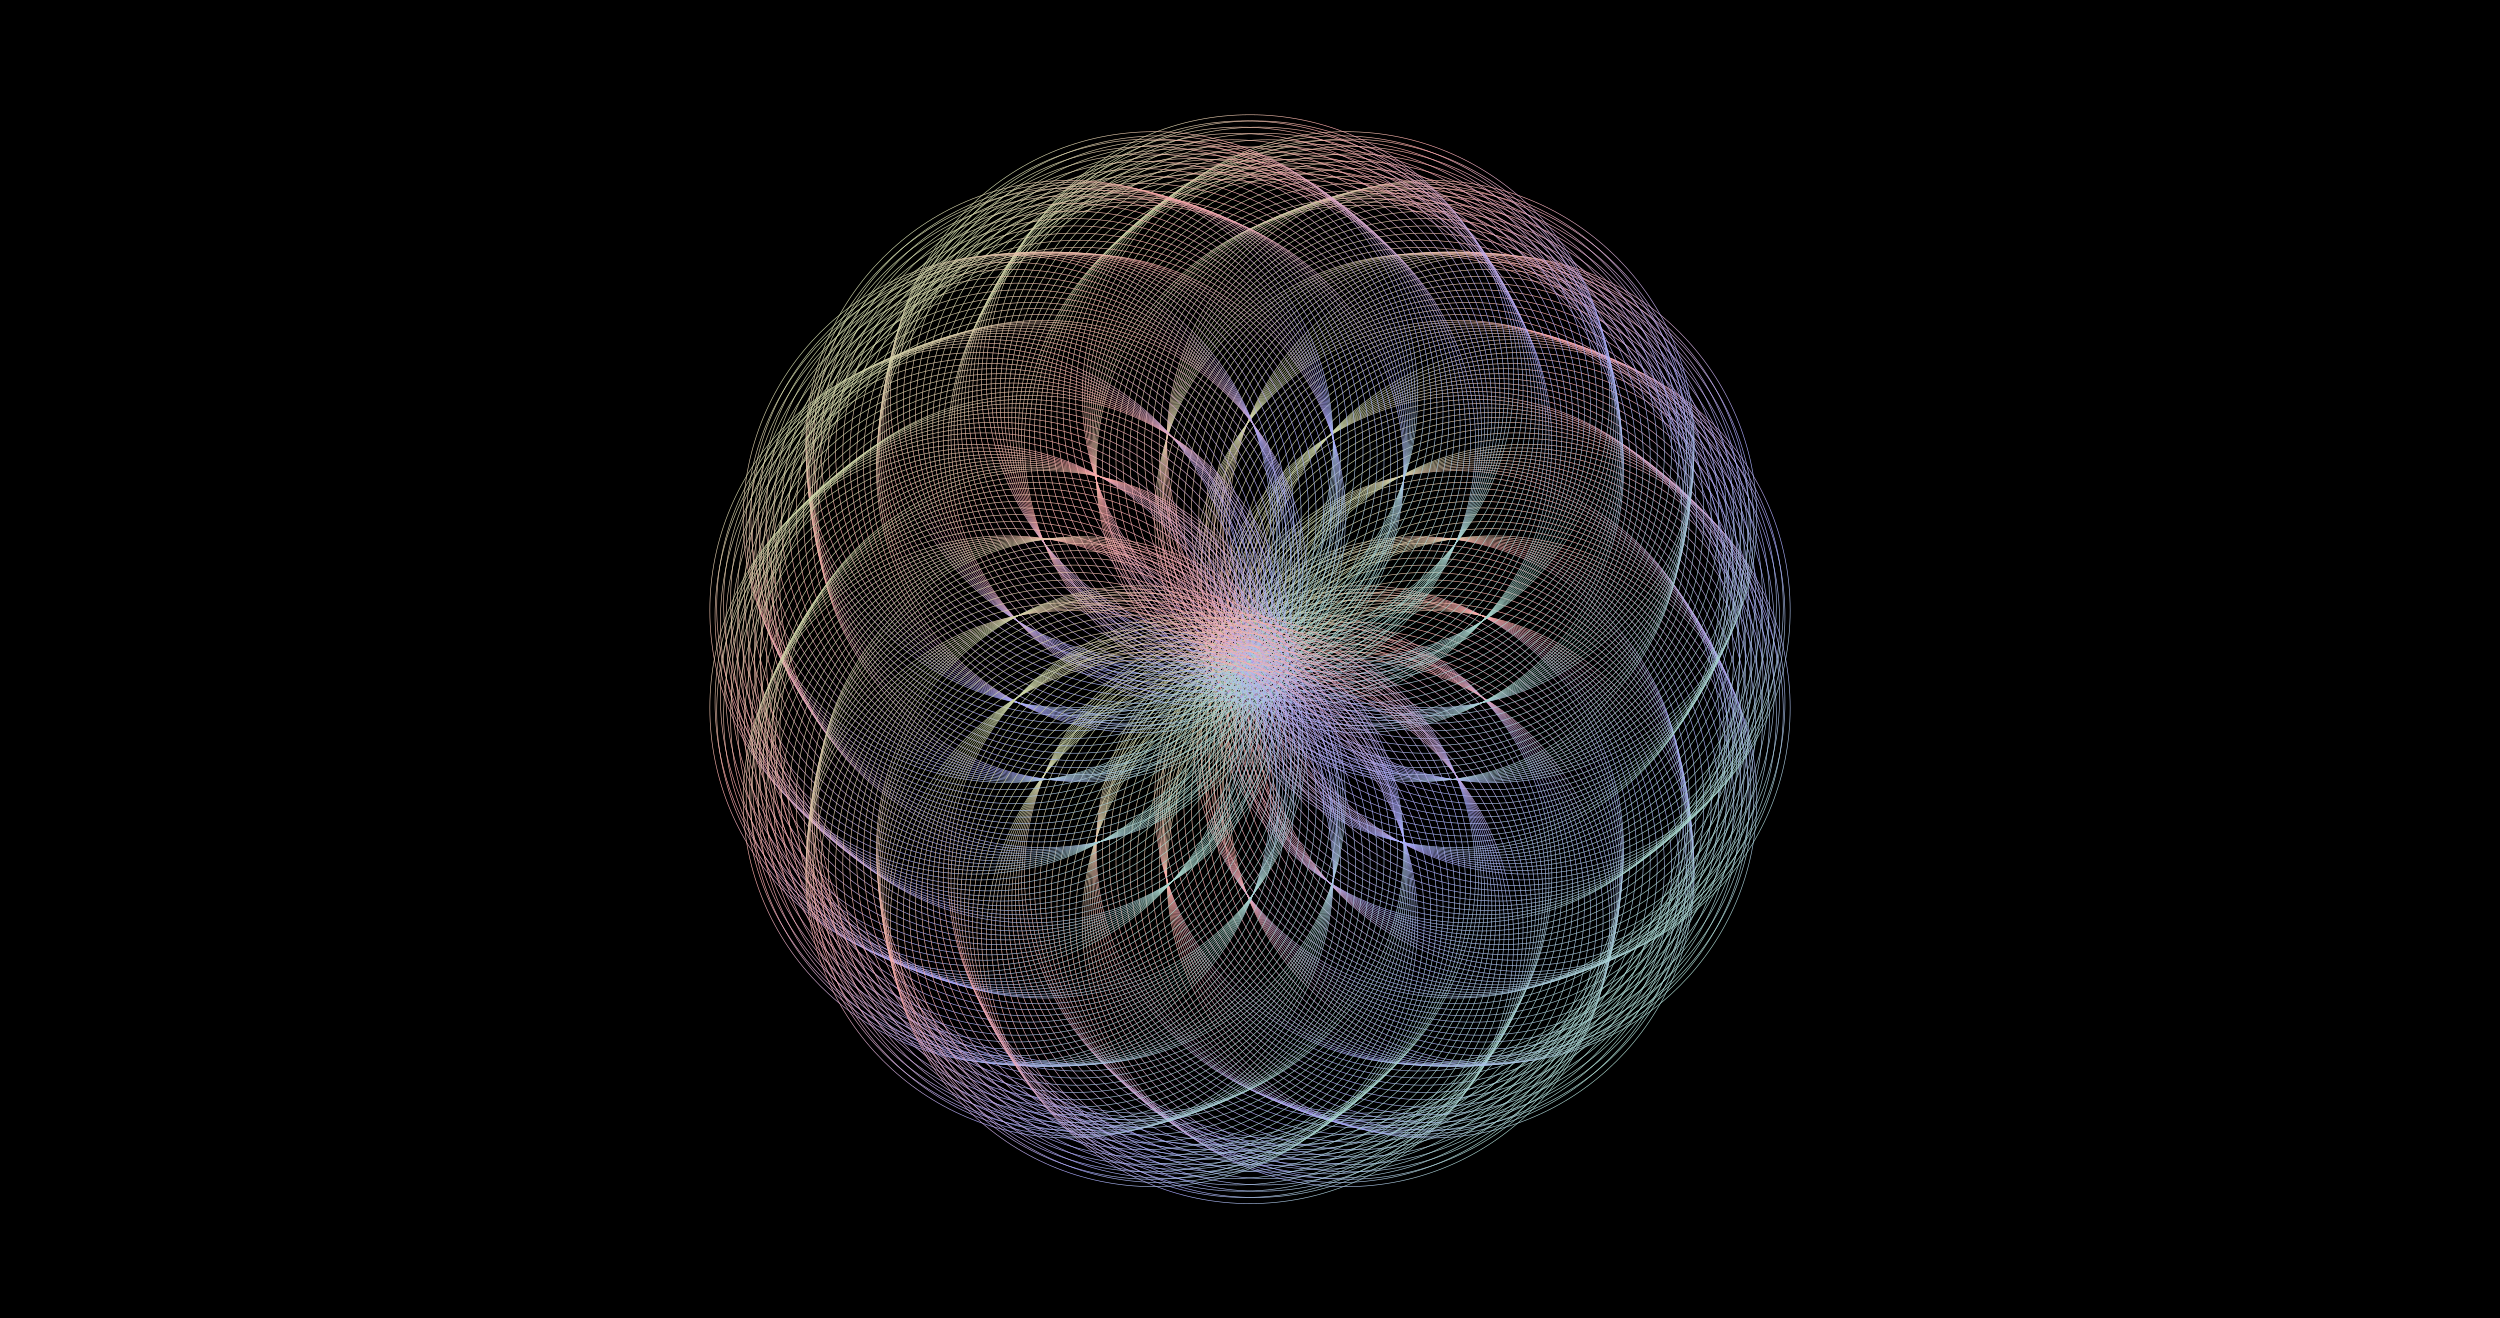 <?xml version="1.0" encoding="utf-8" ?>
<svg baseProfile="full" height="2160" version="1.1" width="4096" xmlns="http://www.w3.org/2000/svg" xmlns:ev="http://www.w3.org/2001/xml-events" xmlns:xlink="http://www.w3.org/1999/xlink"><rect width="100%" height="100%" fill="#808080" stroke="none"/><defs /><g fill="none" id="shape_group" stroke="url(#id2) none" stroke-width="1"><rect fill="#000" height="2160" stroke="#000" width="4096" x="0" y="0" /><circle cx="2048.0" cy="1540.0" fill-opacity="0.0" r="432.0" /><circle cx="2055.854" cy="1529.931" fill-opacity="0.0" r="432.0" /><circle cx="2063.356" cy="1519.732" fill-opacity="0.0" r="432.0" /><circle cx="2070.504" cy="1509.411" fill-opacity="0.0" r="432.0" /><circle cx="2077.298" cy="1498.977" fill-opacity="0.0" r="432.0" /><circle cx="2083.734" cy="1488.44" fill-opacity="0.0" r="432.0" /><circle cx="2089.811" cy="1477.809" fill-opacity="0.0" r="432.0" /><circle cx="2095.529" cy="1467.093" fill-opacity="0.0" r="432.0" /><circle cx="2100.886" cy="1456.302" fill-opacity="0.0" r="432.0" /><circle cx="2105.881" cy="1445.445" fill-opacity="0.0" r="432.0" /><circle cx="2110.513" cy="1434.531" fill-opacity="0.0" r="432.0" /><circle cx="2118.599" cy="1443.202" fill-opacity="0.0" r="432.0" /><circle cx="2127.006" cy="1451.696" fill-opacity="0.0" r="432.0" /><circle cx="2135.731" cy="1460.004" fill-opacity="0.0" r="432.0" /><circle cx="2144.769" cy="1468.118" fill-opacity="0.0" r="432.0" /><circle cx="2154.116" cy="1476.03" fill-opacity="0.0" r="432.0" /><circle cx="2163.768" cy="1483.73" fill-opacity="0.0" r="432.0" /><circle cx="2173.72" cy="1491.211" fill-opacity="0.0" r="432.0" /><circle cx="2183.967" cy="1498.465" fill-opacity="0.0" r="432.0" /><circle cx="2194.506" cy="1505.483" fill-opacity="0.0" r="432.0" /><circle cx="2205.329" cy="1512.259" fill-opacity="0.0" r="432.0" /><circle cx="2209.266" cy="1500.111" fill-opacity="0.0" r="432.0" /><circle cx="2212.827" cy="1487.961" fill-opacity="0.0" r="432.0" /><circle cx="2216.014" cy="1475.817" fill-opacity="0.0" r="432.0" /><circle cx="2218.829" cy="1463.689" fill-opacity="0.0" r="432.0" /><circle cx="2221.273" cy="1451.586" fill-opacity="0.0" r="432.0" /><circle cx="2223.348" cy="1439.518" fill-opacity="0.0" r="432.0" /><circle cx="2225.056" cy="1427.493" fill-opacity="0.0" r="432.0" /><circle cx="2226.399" cy="1415.52" fill-opacity="0.0" r="432.0" /><circle cx="2227.38" cy="1403.609" fill-opacity="0.0" r="432.0" /><circle cx="2228.0" cy="1391.769" fill-opacity="0.0" r="432.0" /><circle cx="2238.564" cy="1397.152" fill-opacity="0.0" r="432.0" /><circle cx="2249.369" cy="1402.258" fill-opacity="0.0" r="432.0" /><circle cx="2260.409" cy="1407.082" fill-opacity="0.0" r="432.0" /><circle cx="2271.677" cy="1411.615" fill-opacity="0.0" r="432.0" /><circle cx="2283.166" cy="1415.852" fill-opacity="0.0" r="432.0" /><circle cx="2294.87" cy="1419.787" fill-opacity="0.0" r="432.0" /><circle cx="2306.78" cy="1423.413" fill-opacity="0.0" r="432.0" /><circle cx="2318.891" cy="1426.725" fill-opacity="0.0" r="432.0" /><circle cx="2331.194" cy="1429.716" fill-opacity="0.0" r="432.0" /><circle cx="2343.682" cy="1432.38" fill-opacity="0.0" r="432.0" /><circle cx="2343.227" cy="1419.619" fill-opacity="0.0" r="432.0" /><circle cx="2342.417" cy="1406.984" fill-opacity="0.0" r="432.0" /><circle cx="2341.259" cy="1394.482" fill-opacity="0.0" r="432.0" /><circle cx="2339.757" cy="1382.123" fill-opacity="0.0" r="432.0" /><circle cx="2337.914" cy="1369.914" fill-opacity="0.0" r="432.0" /><circle cx="2335.736" cy="1357.863" fill-opacity="0.0" r="432.0" /><circle cx="2333.228" cy="1345.979" fill-opacity="0.0" r="432.0" /><circle cx="2330.395" cy="1334.27" fill-opacity="0.0" r="432.0" /><circle cx="2327.243" cy="1322.742" fill-opacity="0.0" r="432.0" /><circle cx="2323.776" cy="1311.404" fill-opacity="0.0" r="432.0" /><circle cx="2335.544" cy="1312.849" fill-opacity="0.0" r="432.0" /><circle cx="2347.444" cy="1313.951" fill-opacity="0.0" r="432.0" /><circle cx="2359.468" cy="1314.708" fill-opacity="0.0" r="432.0" /><circle cx="2371.607" cy="1315.114" fill-opacity="0.0" r="432.0" /><circle cx="2383.852" cy="1315.166" fill-opacity="0.0" r="432.0" /><circle cx="2396.196" cy="1314.861" fill-opacity="0.0" r="432.0" /><circle cx="2408.628" cy="1314.195" fill-opacity="0.0" r="432.0" /><circle cx="2421.141" cy="1313.164" fill-opacity="0.0" r="432.0" /><circle cx="2433.725" cy="1311.767" fill-opacity="0.0" r="432.0" /><circle cx="2446.372" cy="1310.0" fill-opacity="0.0" r="432.0" /><circle cx="2441.579" cy="1298.164" fill-opacity="0.0" r="432.0" /><circle cx="2436.497" cy="1286.567" fill-opacity="0.0" r="432.0" /><circle cx="2431.133" cy="1275.216" fill-opacity="0.0" r="432.0" /><circle cx="2425.493" cy="1264.116" fill-opacity="0.0" r="432.0" /><circle cx="2419.586" cy="1253.273" fill-opacity="0.0" r="432.0" /><circle cx="2413.418" cy="1242.695" fill-opacity="0.0" r="432.0" /><circle cx="2406.997" cy="1232.385" fill-opacity="0.0" r="432.0" /><circle cx="2400.33" cy="1222.351" fill-opacity="0.0" r="432.0" /><circle cx="2393.425" cy="1212.596" fill-opacity="0.0" r="432.0" /><circle cx="2386.289" cy="1203.127" fill-opacity="0.0" r="432.0" /><circle cx="2397.842" cy="1200.46" fill-opacity="0.0" r="432.0" /><circle cx="2409.401" cy="1197.426" fill-opacity="0.0" r="432.0" /><circle cx="2420.959" cy="1194.025" fill-opacity="0.0" r="432.0" /><circle cx="2432.505" cy="1190.255" fill-opacity="0.0" r="432.0" /><circle cx="2444.03" cy="1186.116" fill-opacity="0.0" r="432.0" /><circle cx="2455.524" cy="1181.607" fill-opacity="0.0" r="432.0" /><circle cx="2466.979" cy="1176.729" fill-opacity="0.0" r="432.0" /><circle cx="2478.385" cy="1171.481" fill-opacity="0.0" r="432.0" /><circle cx="2489.732" cy="1165.864" fill-opacity="0.0" r="432.0" /><circle cx="2501.012" cy="1159.878" fill-opacity="0.0" r="432.0" /><circle cx="2492.46" cy="1150.396" fill-opacity="0.0" r="432.0" /><circle cx="2483.718" cy="1141.236" fill-opacity="0.0" r="432.0" /><circle cx="2474.795" cy="1132.404" fill-opacity="0.0" r="432.0" /><circle cx="2465.699" cy="1123.902" fill-opacity="0.0" r="432.0" /><circle cx="2456.44" cy="1115.734" fill-opacity="0.0" r="432.0" /><circle cx="2447.026" cy="1107.903" fill-opacity="0.0" r="432.0" /><circle cx="2437.466" cy="1100.411" fill-opacity="0.0" r="432.0" /><circle cx="2427.769" cy="1093.262" fill-opacity="0.0" r="432.0" /><circle cx="2417.944" cy="1086.457" fill-opacity="0.0" r="432.0" /><circle cx="2408.0" cy="1080.0" fill-opacity="0.0" r="432.0" /><circle cx="2417.944" cy="1073.543" fill-opacity="0.0" r="432.0" /><circle cx="2427.769" cy="1066.738" fill-opacity="0.0" r="432.0" /><circle cx="2437.466" cy="1059.589" fill-opacity="0.0" r="432.0" /><circle cx="2447.026" cy="1052.097" fill-opacity="0.0" r="432.0" /><circle cx="2456.44" cy="1044.266" fill-opacity="0.0" r="432.0" /><circle cx="2465.699" cy="1036.098" fill-opacity="0.0" r="432.0" /><circle cx="2474.795" cy="1027.596" fill-opacity="0.0" r="432.0" /><circle cx="2483.718" cy="1018.764" fill-opacity="0.0" r="432.0" /><circle cx="2492.46" cy="1009.604" fill-opacity="0.0" r="432.0" /><circle cx="2501.012" cy="1000.122" fill-opacity="0.0" r="432.0" /><circle cx="2489.732" cy="994.136" fill-opacity="0.0" r="432.0" /><circle cx="2478.385" cy="988.519" fill-opacity="0.0" r="432.0" /><circle cx="2466.979" cy="983.271" fill-opacity="0.0" r="432.0" /><circle cx="2455.524" cy="978.393" fill-opacity="0.0" r="432.0" /><circle cx="2444.03" cy="973.884" fill-opacity="0.0" r="432.0" /><circle cx="2432.505" cy="969.745" fill-opacity="0.0" r="432.0" /><circle cx="2420.959" cy="965.975" fill-opacity="0.0" r="432.0" /><circle cx="2409.401" cy="962.574" fill-opacity="0.0" r="432.0" /><circle cx="2397.842" cy="959.54" fill-opacity="0.0" r="432.0" /><circle cx="2386.289" cy="956.873" fill-opacity="0.0" r="432.0" /><circle cx="2393.425" cy="947.404" fill-opacity="0.0" r="432.0" /><circle cx="2400.33" cy="937.649" fill-opacity="0.0" r="432.0" /><circle cx="2406.997" cy="927.615" fill-opacity="0.0" r="432.0" /><circle cx="2413.418" cy="917.305" fill-opacity="0.0" r="432.0" /><circle cx="2419.586" cy="906.727" fill-opacity="0.0" r="432.0" /><circle cx="2425.493" cy="895.884" fill-opacity="0.0" r="432.0" /><circle cx="2431.133" cy="884.784" fill-opacity="0.0" r="432.0" /><circle cx="2436.497" cy="873.433" fill-opacity="0.0" r="432.0" /><circle cx="2441.579" cy="861.836" fill-opacity="0.0" r="432.0" /><circle cx="2446.372" cy="850" fill-opacity="0.0" r="432.0" /><circle cx="2433.725" cy="848.233" fill-opacity="0.0" r="432.0" /><circle cx="2421.141" cy="846.836" fill-opacity="0.0" r="432.0" /><circle cx="2408.628" cy="845.805" fill-opacity="0.0" r="432.0" /><circle cx="2396.196" cy="845.139" fill-opacity="0.0" r="432.0" /><circle cx="2383.852" cy="844.834" fill-opacity="0.0" r="432.0" /><circle cx="2371.607" cy="844.886" fill-opacity="0.0" r="432.0" /><circle cx="2359.468" cy="845.292" fill-opacity="0.0" r="432.0" /><circle cx="2347.444" cy="846.049" fill-opacity="0.0" r="432.0" /><circle cx="2335.544" cy="847.151" fill-opacity="0.0" r="432.0" /><circle cx="2323.776" cy="848.596" fill-opacity="0.0" r="432.0" /><circle cx="2327.243" cy="837.258" fill-opacity="0.0" r="432.0" /><circle cx="2330.395" cy="825.73" fill-opacity="0.0" r="432.0" /><circle cx="2333.228" cy="814.021" fill-opacity="0.0" r="432.0" /><circle cx="2335.736" cy="802.137" fill-opacity="0.0" r="432.0" /><circle cx="2337.914" cy="790.086" fill-opacity="0.0" r="432.0" /><circle cx="2339.757" cy="777.877" fill-opacity="0.0" r="432.0" /><circle cx="2341.259" cy="765.518" fill-opacity="0.0" r="432.0" /><circle cx="2342.417" cy="753.016" fill-opacity="0.0" r="432.0" /><circle cx="2343.227" cy="740.381" fill-opacity="0.0" r="432.0" /><circle cx="2343.682" cy="727.62" fill-opacity="0.0" r="432.0" /><circle cx="2331.194" cy="730.284" fill-opacity="0.0" r="432.0" /><circle cx="2318.891" cy="733.275" fill-opacity="0.0" r="432.0" /><circle cx="2306.78" cy="736.587" fill-opacity="0.0" r="432.0" /><circle cx="2294.87" cy="740.213" fill-opacity="0.0" r="432.0" /><circle cx="2283.166" cy="744.148" fill-opacity="0.0" r="432.0" /><circle cx="2271.677" cy="748.385" fill-opacity="0.0" r="432.0" /><circle cx="2260.409" cy="752.918" fill-opacity="0.0" r="432.0" /><circle cx="2249.369" cy="757.742" fill-opacity="0.0" r="432.0" /><circle cx="2238.564" cy="762.848" fill-opacity="0.0" r="432.0" /><circle cx="2228.0" cy="768.231" fill-opacity="0.0" r="432.0" /><circle cx="2227.38" cy="756.391" fill-opacity="0.0" r="432.0" /><circle cx="2226.399" cy="744.48" fill-opacity="0.0" r="432.0" /><circle cx="2225.056" cy="732.507" fill-opacity="0.0" r="432.0" /><circle cx="2223.348" cy="720.482" fill-opacity="0.0" r="432.0" /><circle cx="2221.273" cy="708.414" fill-opacity="0.0" r="432.0" /><circle cx="2218.829" cy="696.311" fill-opacity="0.0" r="432.0" /><circle cx="2216.014" cy="684.183" fill-opacity="0.0" r="432.0" /><circle cx="2212.827" cy="672.039" fill-opacity="0.0" r="432.0" /><circle cx="2209.266" cy="659.889" fill-opacity="0.0" r="432.0" /><circle cx="2205.329" cy="647.741" fill-opacity="0.0" r="432.0" /><circle cx="2194.506" cy="654.517" fill-opacity="0.0" r="432.0" /><circle cx="2183.967" cy="661.535" fill-opacity="0.0" r="432.0" /><circle cx="2173.72" cy="668.789" fill-opacity="0.0" r="432.0" /><circle cx="2163.768" cy="676.27" fill-opacity="0.0" r="432.0" /><circle cx="2154.116" cy="683.97" fill-opacity="0.0" r="432.0" /><circle cx="2144.769" cy="691.882" fill-opacity="0.0" r="432.0" /><circle cx="2135.731" cy="699.996" fill-opacity="0.0" r="432.0" /><circle cx="2127.006" cy="708.304" fill-opacity="0.0" r="432.0" /><circle cx="2118.599" cy="716.798" fill-opacity="0.0" r="432.0" /><circle cx="2110.513" cy="725.469" fill-opacity="0.0" r="432.0" /><circle cx="2105.881" cy="714.555" fill-opacity="0.0" r="432.0" /><circle cx="2100.886" cy="703.698" fill-opacity="0.0" r="432.0" /><circle cx="2095.529" cy="692.907" fill-opacity="0.0" r="432.0" /><circle cx="2089.811" cy="682.191" fill-opacity="0.0" r="432.0" /><circle cx="2083.734" cy="671.56" fill-opacity="0.0" r="432.0" /><circle cx="2077.298" cy="661.023" fill-opacity="0.0" r="432.0" /><circle cx="2070.504" cy="650.589" fill-opacity="0.0" r="432.0" /><circle cx="2063.356" cy="640.268" fill-opacity="0.0" r="432.0" /><circle cx="2055.854" cy="630.069" fill-opacity="0.0" r="432.0" /><circle cx="2048.0" cy="620.0" fill-opacity="0.0" r="432.0" /><circle cx="2040.146" cy="630.069" fill-opacity="0.0" r="432.0" /><circle cx="2032.644" cy="640.268" fill-opacity="0.0" r="432.0" /><circle cx="2025.496" cy="650.589" fill-opacity="0.0" r="432.0" /><circle cx="2018.702" cy="661.023" fill-opacity="0.0" r="432.0" /><circle cx="2012.266" cy="671.56" fill-opacity="0.0" r="432.0" /><circle cx="2006.189" cy="682.191" fill-opacity="0.0" r="432.0" /><circle cx="2000.471" cy="692.907" fill-opacity="0.0" r="432.0" /><circle cx="1995.114" cy="703.698" fill-opacity="0.0" r="432.0" /><circle cx="1990.119" cy="714.555" fill-opacity="0.0" r="432.0" /><circle cx="1985.487" cy="725.469" fill-opacity="0.0" r="432.0" /><circle cx="1977.401" cy="716.798" fill-opacity="0.0" r="432.0" /><circle cx="1968.994" cy="708.304" fill-opacity="0.0" r="432.0" /><circle cx="1960.269" cy="699.996" fill-opacity="0.0" r="432.0" /><circle cx="1951.231" cy="691.882" fill-opacity="0.0" r="432.0" /><circle cx="1941.884" cy="683.97" fill-opacity="0.0" r="432.0" /><circle cx="1932.232" cy="676.27" fill-opacity="0.0" r="432.0" /><circle cx="1922.28" cy="668.789" fill-opacity="0.0" r="432.0" /><circle cx="1912.033" cy="661.535" fill-opacity="0.0" r="432.0" /><circle cx="1901.494" cy="654.517" fill-opacity="0.0" r="432.0" /><circle cx="1890.671" cy="647.741" fill-opacity="0.0" r="432.0" /><circle cx="1886.734" cy="659.889" fill-opacity="0.0" r="432.0" /><circle cx="1883.173" cy="672.039" fill-opacity="0.0" r="432.0" /><circle cx="1879.986" cy="684.183" fill-opacity="0.0" r="432.0" /><circle cx="1877.171" cy="696.311" fill-opacity="0.0" r="432.0" /><circle cx="1874.727" cy="708.414" fill-opacity="0.0" r="432.0" /><circle cx="1872.652" cy="720.482" fill-opacity="0.0" r="432.0" /><circle cx="1870.944" cy="732.507" fill-opacity="0.0" r="432.0" /><circle cx="1869.601" cy="744.48" fill-opacity="0.0" r="432.0" /><circle cx="1868.62" cy="756.391" fill-opacity="0.0" r="432.0" /><circle cx="1868.0" cy="768.231" fill-opacity="0.0" r="432.0" /><circle cx="1857.436" cy="762.848" fill-opacity="0.0" r="432.0" /><circle cx="1846.631" cy="757.742" fill-opacity="0.0" r="432.0" /><circle cx="1835.591" cy="752.918" fill-opacity="0.0" r="432.0" /><circle cx="1824.323" cy="748.385" fill-opacity="0.0" r="432.0" /><circle cx="1812.834" cy="744.148" fill-opacity="0.0" r="432.0" /><circle cx="1801.13" cy="740.213" fill-opacity="0.0" r="432.0" /><circle cx="1789.22" cy="736.587" fill-opacity="0.0" r="432.0" /><circle cx="1777.109" cy="733.275" fill-opacity="0.0" r="432.0" /><circle cx="1764.806" cy="730.284" fill-opacity="0.0" r="432.0" /><circle cx="1752.318" cy="727.62" fill-opacity="0.0" r="432.0" /><circle cx="1752.773" cy="740.381" fill-opacity="0.0" r="432.0" /><circle cx="1753.583" cy="753.016" fill-opacity="0.0" r="432.0" /><circle cx="1754.741" cy="765.518" fill-opacity="0.0" r="432.0" /><circle cx="1756.243" cy="777.877" fill-opacity="0.0" r="432.0" /><circle cx="1758.086" cy="790.086" fill-opacity="0.0" r="432.0" /><circle cx="1760.264" cy="802.137" fill-opacity="0.0" r="432.0" /><circle cx="1762.772" cy="814.021" fill-opacity="0.0" r="432.0" /><circle cx="1765.605" cy="825.73" fill-opacity="0.0" r="432.0" /><circle cx="1768.757" cy="837.258" fill-opacity="0.0" r="432.0" /><circle cx="1772.224" cy="848.596" fill-opacity="0.0" r="432.0" /><circle cx="1760.456" cy="847.151" fill-opacity="0.0" r="432.0" /><circle cx="1748.556" cy="846.049" fill-opacity="0.0" r="432.0" /><circle cx="1736.532" cy="845.292" fill-opacity="0.0" r="432.0" /><circle cx="1724.393" cy="844.886" fill-opacity="0.0" r="432.0" /><circle cx="1712.148" cy="844.834" fill-opacity="0.0" r="432.0" /><circle cx="1699.804" cy="845.139" fill-opacity="0.0" r="432.0" /><circle cx="1687.372" cy="845.805" fill-opacity="0.0" r="432.0" /><circle cx="1674.859" cy="846.836" fill-opacity="0.0" r="432.0" /><circle cx="1662.275" cy="848.233" fill-opacity="0.0" r="432.0" /><circle cx="1649.628" cy="850" fill-opacity="0.0" r="432.0" /><circle cx="1654.421" cy="861.836" fill-opacity="0.0" r="432.0" /><circle cx="1659.503" cy="873.433" fill-opacity="0.0" r="432.0" /><circle cx="1664.867" cy="884.784" fill-opacity="0.0" r="432.0" /><circle cx="1670.507" cy="895.884" fill-opacity="0.0" r="432.0" /><circle cx="1676.414" cy="906.727" fill-opacity="0.0" r="432.0" /><circle cx="1682.582" cy="917.305" fill-opacity="0.0" r="432.0" /><circle cx="1689.003" cy="927.615" fill-opacity="0.0" r="432.0" /><circle cx="1695.67" cy="937.649" fill-opacity="0.0" r="432.0" /><circle cx="1702.575" cy="947.404" fill-opacity="0.0" r="432.0" /><circle cx="1709.711" cy="956.873" fill-opacity="0.0" r="432.0" /><circle cx="1698.158" cy="959.54" fill-opacity="0.0" r="432.0" /><circle cx="1686.599" cy="962.574" fill-opacity="0.0" r="432.0" /><circle cx="1675.041" cy="965.975" fill-opacity="0.0" r="432.0" /><circle cx="1663.495" cy="969.745" fill-opacity="0.0" r="432.0" /><circle cx="1651.97" cy="973.884" fill-opacity="0.0" r="432.0" /><circle cx="1640.476" cy="978.393" fill-opacity="0.0" r="432.0" /><circle cx="1629.021" cy="983.271" fill-opacity="0.0" r="432.0" /><circle cx="1617.615" cy="988.519" fill-opacity="0.0" r="432.0" /><circle cx="1606.268" cy="994.136" fill-opacity="0.0" r="432.0" /><circle cx="1594.988" cy="1000.122" fill-opacity="0.0" r="432.0" /><circle cx="1603.54" cy="1009.604" fill-opacity="0.0" r="432.0" /><circle cx="1612.282" cy="1018.764" fill-opacity="0.0" r="432.0" /><circle cx="1621.205" cy="1027.596" fill-opacity="0.0" r="432.0" /><circle cx="1630.301" cy="1036.098" fill-opacity="0.0" r="432.0" /><circle cx="1639.56" cy="1044.266" fill-opacity="0.0" r="432.0" /><circle cx="1648.974" cy="1052.097" fill-opacity="0.0" r="432.0" /><circle cx="1658.534" cy="1059.589" fill-opacity="0.0" r="432.0" /><circle cx="1668.231" cy="1066.738" fill-opacity="0.0" r="432.0" /><circle cx="1678.056" cy="1073.543" fill-opacity="0.0" r="432.0" /><circle cx="1688.0" cy="1080.0" fill-opacity="0.0" r="432.0" /><circle cx="1678.056" cy="1086.457" fill-opacity="0.0" r="432.0" /><circle cx="1668.231" cy="1093.262" fill-opacity="0.0" r="432.0" /><circle cx="1658.534" cy="1100.411" fill-opacity="0.0" r="432.0" /><circle cx="1648.974" cy="1107.903" fill-opacity="0.0" r="432.0" /><circle cx="1639.56" cy="1115.734" fill-opacity="0.0" r="432.0" /><circle cx="1630.301" cy="1123.902" fill-opacity="0.0" r="432.0" /><circle cx="1621.205" cy="1132.404" fill-opacity="0.0" r="432.0" /><circle cx="1612.282" cy="1141.236" fill-opacity="0.0" r="432.0" /><circle cx="1603.54" cy="1150.396" fill-opacity="0.0" r="432.0" /><circle cx="1594.988" cy="1159.878" fill-opacity="0.0" r="432.0" /><circle cx="1606.268" cy="1165.864" fill-opacity="0.0" r="432.0" /><circle cx="1617.615" cy="1171.481" fill-opacity="0.0" r="432.0" /><circle cx="1629.021" cy="1176.729" fill-opacity="0.0" r="432.0" /><circle cx="1640.476" cy="1181.607" fill-opacity="0.0" r="432.0" /><circle cx="1651.97" cy="1186.116" fill-opacity="0.0" r="432.0" /><circle cx="1663.495" cy="1190.255" fill-opacity="0.0" r="432.0" /><circle cx="1675.041" cy="1194.025" fill-opacity="0.0" r="432.0" /><circle cx="1686.599" cy="1197.426" fill-opacity="0.0" r="432.0" /><circle cx="1698.158" cy="1200.46" fill-opacity="0.0" r="432.0" /><circle cx="1709.711" cy="1203.127" fill-opacity="0.0" r="432.0" /><circle cx="1702.575" cy="1212.596" fill-opacity="0.0" r="432.0" /><circle cx="1695.67" cy="1222.351" fill-opacity="0.0" r="432.0" /><circle cx="1689.003" cy="1232.385" fill-opacity="0.0" r="432.0" /><circle cx="1682.582" cy="1242.695" fill-opacity="0.0" r="432.0" /><circle cx="1676.414" cy="1253.273" fill-opacity="0.0" r="432.0" /><circle cx="1670.507" cy="1264.116" fill-opacity="0.0" r="432.0" /><circle cx="1664.867" cy="1275.216" fill-opacity="0.0" r="432.0" /><circle cx="1659.503" cy="1286.567" fill-opacity="0.0" r="432.0" /><circle cx="1654.421" cy="1298.164" fill-opacity="0.0" r="432.0" /><circle cx="1649.628" cy="1310.0" fill-opacity="0.0" r="432.0" /><circle cx="1662.275" cy="1311.767" fill-opacity="0.0" r="432.0" /><circle cx="1674.859" cy="1313.164" fill-opacity="0.0" r="432.0" /><circle cx="1687.372" cy="1314.195" fill-opacity="0.0" r="432.0" /><circle cx="1699.804" cy="1314.861" fill-opacity="0.0" r="432.0" /><circle cx="1712.148" cy="1315.166" fill-opacity="0.0" r="432.0" /><circle cx="1724.393" cy="1315.114" fill-opacity="0.0" r="432.0" /><circle cx="1736.532" cy="1314.708" fill-opacity="0.0" r="432.0" /><circle cx="1748.556" cy="1313.951" fill-opacity="0.0" r="432.0" /><circle cx="1760.456" cy="1312.849" fill-opacity="0.0" r="432.0" /><circle cx="1772.224" cy="1311.404" fill-opacity="0.0" r="432.0" /><circle cx="1768.757" cy="1322.742" fill-opacity="0.0" r="432.0" /><circle cx="1765.605" cy="1334.27" fill-opacity="0.0" r="432.0" /><circle cx="1762.772" cy="1345.979" fill-opacity="0.0" r="432.0" /><circle cx="1760.264" cy="1357.863" fill-opacity="0.0" r="432.0" /><circle cx="1758.086" cy="1369.914" fill-opacity="0.0" r="432.0" /><circle cx="1756.243" cy="1382.123" fill-opacity="0.0" r="432.0" /><circle cx="1754.741" cy="1394.482" fill-opacity="0.0" r="432.0" /><circle cx="1753.583" cy="1406.984" fill-opacity="0.0" r="432.0" /><circle cx="1752.773" cy="1419.619" fill-opacity="0.0" r="432.0" /><circle cx="1752.318" cy="1432.38" fill-opacity="0.0" r="432.0" /><circle cx="1764.806" cy="1429.716" fill-opacity="0.0" r="432.0" /><circle cx="1777.109" cy="1426.725" fill-opacity="0.0" r="432.0" /><circle cx="1789.22" cy="1423.413" fill-opacity="0.0" r="432.0" /><circle cx="1801.13" cy="1419.787" fill-opacity="0.0" r="432.0" /><circle cx="1812.834" cy="1415.852" fill-opacity="0.0" r="432.0" /><circle cx="1824.323" cy="1411.615" fill-opacity="0.0" r="432.0" /><circle cx="1835.591" cy="1407.082" fill-opacity="0.0" r="432.0" /><circle cx="1846.631" cy="1402.258" fill-opacity="0.0" r="432.0" /><circle cx="1857.436" cy="1397.152" fill-opacity="0.0" r="432.0" /><circle cx="1868" cy="1391.769" fill-opacity="0.0" r="432.0" /><circle cx="1868.62" cy="1403.609" fill-opacity="0.0" r="432.0" /><circle cx="1869.601" cy="1415.52" fill-opacity="0.0" r="432.0" /><circle cx="1870.944" cy="1427.493" fill-opacity="0.0" r="432.0" /><circle cx="1872.652" cy="1439.518" fill-opacity="0.0" r="432.0" /><circle cx="1874.727" cy="1451.586" fill-opacity="0.0" r="432.0" /><circle cx="1877.171" cy="1463.689" fill-opacity="0.0" r="432.0" /><circle cx="1879.986" cy="1475.817" fill-opacity="0.0" r="432.0" /><circle cx="1883.173" cy="1487.961" fill-opacity="0.0" r="432.0" /><circle cx="1886.734" cy="1500.111" fill-opacity="0.0" r="432.0" /><circle cx="1890.671" cy="1512.259" fill-opacity="0.0" r="432.0" /><circle cx="1901.494" cy="1505.483" fill-opacity="0.0" r="432.0" /><circle cx="1912.033" cy="1498.465" fill-opacity="0.0" r="432.0" /><circle cx="1922.28" cy="1491.211" fill-opacity="0.0" r="432.0" /><circle cx="1932.232" cy="1483.73" fill-opacity="0.0" r="432.0" /><circle cx="1941.884" cy="1476.03" fill-opacity="0.0" r="432.0" /><circle cx="1951.231" cy="1468.118" fill-opacity="0.0" r="432.0" /><circle cx="1960.269" cy="1460.004" fill-opacity="0.0" r="432.0" /><circle cx="1968.994" cy="1451.696" fill-opacity="0.0" r="432.0" /><circle cx="1977.401" cy="1443.202" fill-opacity="0.0" r="432.0" /><circle cx="1985.487" cy="1434.531" fill-opacity="0.0" r="432.0" /><circle cx="1990.119" cy="1445.445" fill-opacity="0.0" r="432.0" /><circle cx="1995.114" cy="1456.302" fill-opacity="0.0" r="432.0" /><circle cx="2000.471" cy="1467.093" fill-opacity="0.0" r="432.0" /><circle cx="2006.189" cy="1477.809" fill-opacity="0.0" r="432.0" /><circle cx="2012.266" cy="1488.44" fill-opacity="0.0" r="432.0" /><circle cx="2018.702" cy="1498.977" fill-opacity="0.0" r="432.0" /><circle cx="2025.496" cy="1509.411" fill-opacity="0.0" r="432.0" /><circle cx="2032.644" cy="1519.732" fill-opacity="0.0" r="432.0" /><circle cx="2040.146" cy="1529.931" fill-opacity="0.0" r="432.0" /></g><linearGradient id="id2" x1="0" x2="1" y1="0" y2="1"><stop offset="0.0" stop-color="#aFa" /><stop offset="0.333" stop-color="#Faa" /><stop offset="0.667" stop-color="#aaF" /><stop offset="1" stop-color="#aFa" /></linearGradient></svg>